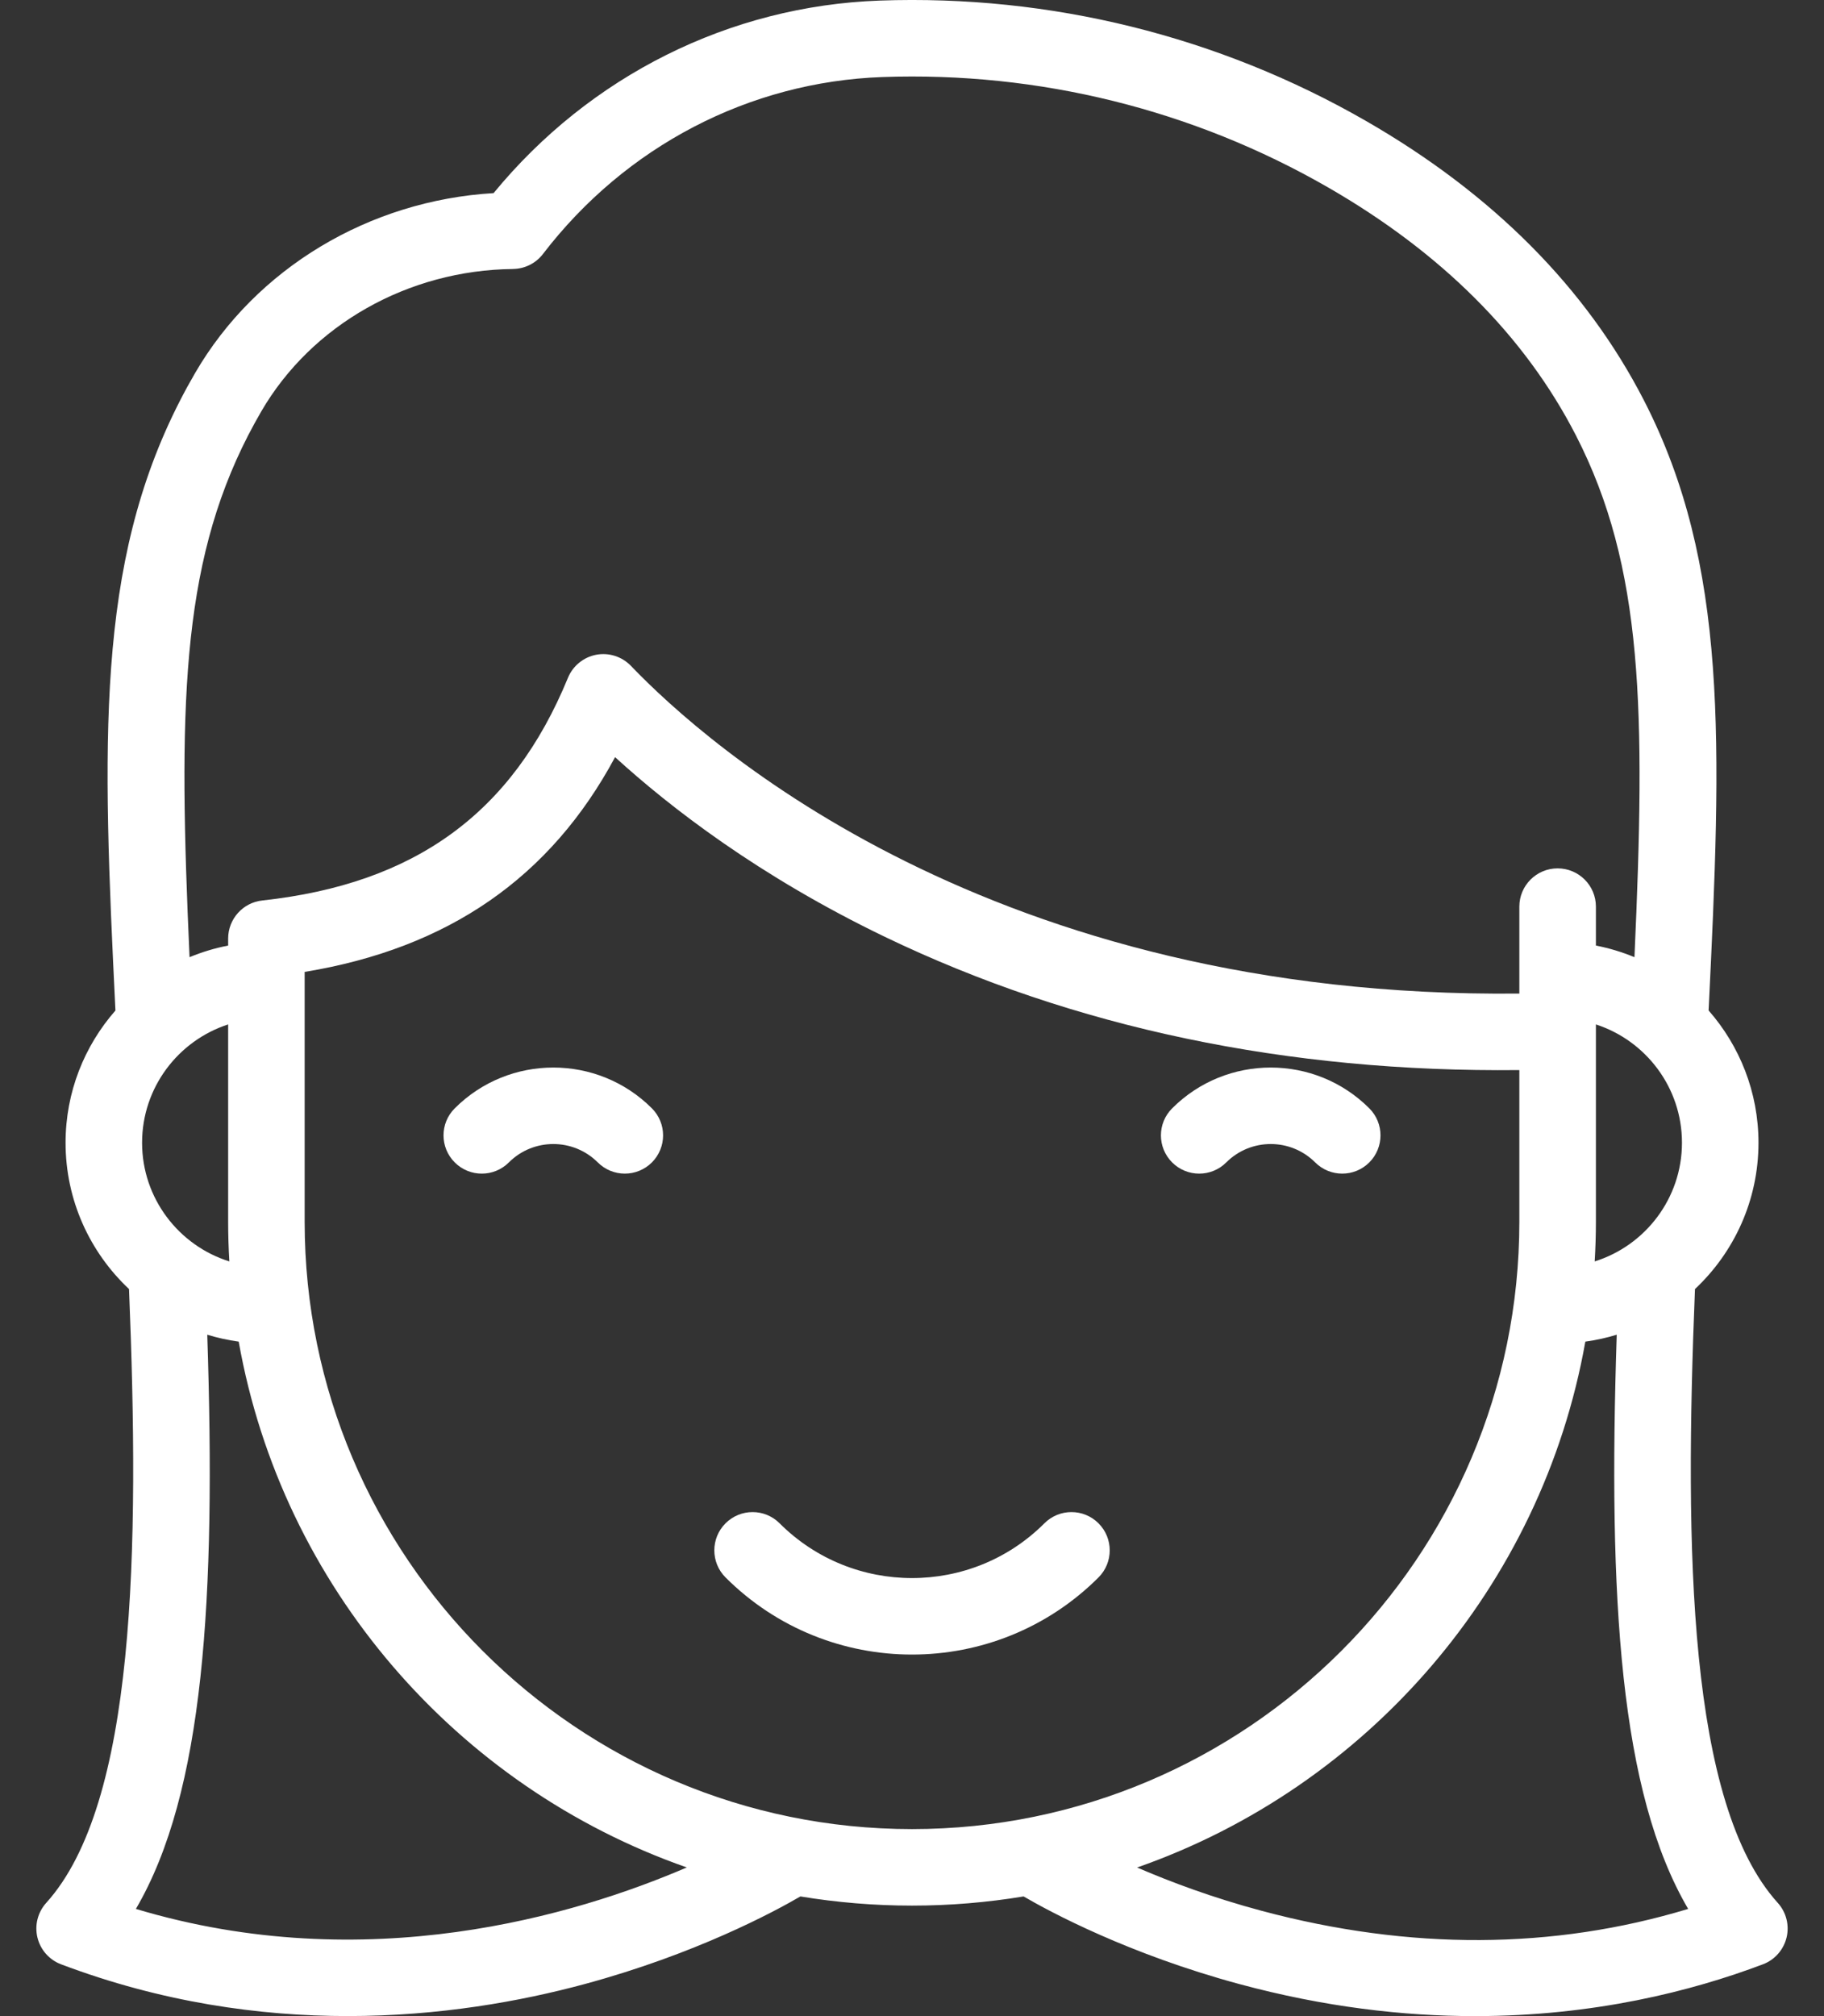 <svg width="38" height="42" viewBox="0 0 38 42" fill="none" xmlns="http://www.w3.org/2000/svg">
<rect x="0" y="0" width="38" height="42" fill="#333333" stroke="none"/>
<path d="M21.758 31.734C20.238 33.255 17.763 33.255 16.242 31.734C15.931 31.422 15.427 31.422 15.115 31.734C14.804 32.045 14.804 32.55 15.115 32.861C16.186 33.932 17.593 34.468 19 34.468C20.407 34.468 21.814 33.932 22.886 32.861C23.197 32.55 23.197 32.045 22.886 31.734C22.574 31.422 22.07 31.422 21.758 31.734Z" fill="white"/>
<path d="M37.037 39.641C35.17 37.574 35.091 32.305 35.312 26.854C36.126 26.09 36.635 25.007 36.635 23.806C36.635 22.751 36.242 21.787 35.596 21.05C35.867 15.49 36.011 11.772 34.248 8.339C33.044 5.997 31.098 4.039 28.462 2.522C25.389 0.753 21.884 -0.115 18.326 0.012C15.2 0.124 12.29 1.58 10.283 4.023C7.692 4.177 5.335 5.588 4.067 7.767C3.958 7.954 3.852 8.147 3.754 8.339C1.989 11.774 2.133 15.492 2.405 21.051C1.759 21.788 1.366 22.751 1.366 23.806C1.366 25.006 1.875 26.09 2.688 26.854C2.909 32.305 2.83 37.574 0.963 39.641C0.786 39.837 0.718 40.107 0.78 40.363C0.842 40.619 1.026 40.828 1.273 40.921C3.374 41.715 5.409 41.999 7.246 41.999C9.154 41.999 10.848 41.692 12.178 41.333C14.489 40.708 16.119 39.831 16.675 39.507C17.432 39.632 18.209 39.698 19 39.698C19.792 39.698 20.568 39.632 21.325 39.507C21.881 39.831 23.511 40.708 25.822 41.333C27.596 41.812 29.24 42 30.728 42C33.207 42 35.25 41.479 36.727 40.921C36.974 40.828 37.158 40.619 37.22 40.363C37.282 40.107 37.214 39.837 37.037 39.641ZM33.248 25.451V21.494C33.248 21.483 33.248 21.473 33.248 21.462V21.341C34.287 21.678 35.041 22.655 35.041 23.805C35.041 24.965 34.275 25.949 33.223 26.278C33.239 26.004 33.248 25.729 33.248 25.451ZM5.171 9.067C5.258 8.9 5.349 8.732 5.444 8.569C6.494 6.765 8.502 5.628 10.684 5.604C10.687 5.604 10.693 5.604 10.695 5.603C10.937 5.598 11.164 5.484 11.311 5.292C13.031 3.048 15.609 1.704 18.383 1.605C21.642 1.489 24.853 2.284 27.666 3.903C30.032 5.265 31.769 7.003 32.83 9.067C34.241 11.815 34.283 14.804 34.051 19.94C33.795 19.834 33.526 19.752 33.248 19.698V18.887C33.248 18.447 32.891 18.09 32.45 18.09C32.01 18.09 31.653 18.447 31.653 18.887V20.698C20.674 20.815 14.731 15.527 13.145 13.872C12.958 13.678 12.686 13.59 12.421 13.64C12.156 13.691 11.935 13.871 11.832 14.121C10.674 16.938 8.65 18.412 5.464 18.759C5.06 18.803 4.753 19.145 4.753 19.552V19.698C4.474 19.752 4.205 19.834 3.949 19.94C3.717 14.806 3.759 11.817 5.171 9.067ZM4.778 26.278C3.726 25.949 2.96 24.965 2.96 23.806C2.96 22.655 3.714 21.678 4.753 21.341V25.451C4.753 25.729 4.762 26.004 4.778 26.278ZM2.831 39.767C4.252 37.341 4.499 33.308 4.318 27.805C4.53 27.87 4.749 27.918 4.973 27.949C5.879 33.053 9.513 37.225 14.308 38.903C12.002 39.895 7.637 41.21 2.831 39.767ZM19 38.104C12.024 38.104 6.347 32.428 6.347 25.451L6.347 20.247C9.337 19.755 11.465 18.284 12.814 15.773C13.962 16.821 15.819 18.257 18.436 19.517C22.37 21.41 26.813 22.344 31.653 22.292V25.451C31.653 32.428 25.977 38.104 19 38.104ZM26.29 39.808C25.268 39.535 24.386 39.205 23.69 38.904C28.487 37.227 32.121 33.054 33.028 27.949C33.252 27.918 33.471 27.87 33.682 27.805C33.501 33.309 33.748 37.342 35.17 39.767C32.355 40.618 29.373 40.632 26.29 39.808Z" fill="white"/>
<path d="M9.474 23.089C9.162 23.4 9.162 23.904 9.474 24.216C9.785 24.527 10.29 24.527 10.601 24.216C11.112 23.705 11.943 23.705 12.454 24.216C12.609 24.371 12.813 24.449 13.017 24.449C13.222 24.449 13.425 24.371 13.581 24.216C13.892 23.904 13.892 23.4 13.581 23.089C12.449 21.956 10.606 21.956 9.474 23.089Z" fill="white"/>
<path d="M28.527 24.216C28.838 23.904 28.838 23.4 28.527 23.089C27.395 21.956 25.552 21.956 24.42 23.089C24.108 23.4 24.108 23.904 24.42 24.216C24.731 24.527 25.236 24.527 25.547 24.216C26.058 23.705 26.889 23.705 27.4 24.216C27.555 24.371 27.759 24.449 27.963 24.449C28.168 24.449 28.372 24.371 28.527 24.216Z" fill="white"/>
</svg>
